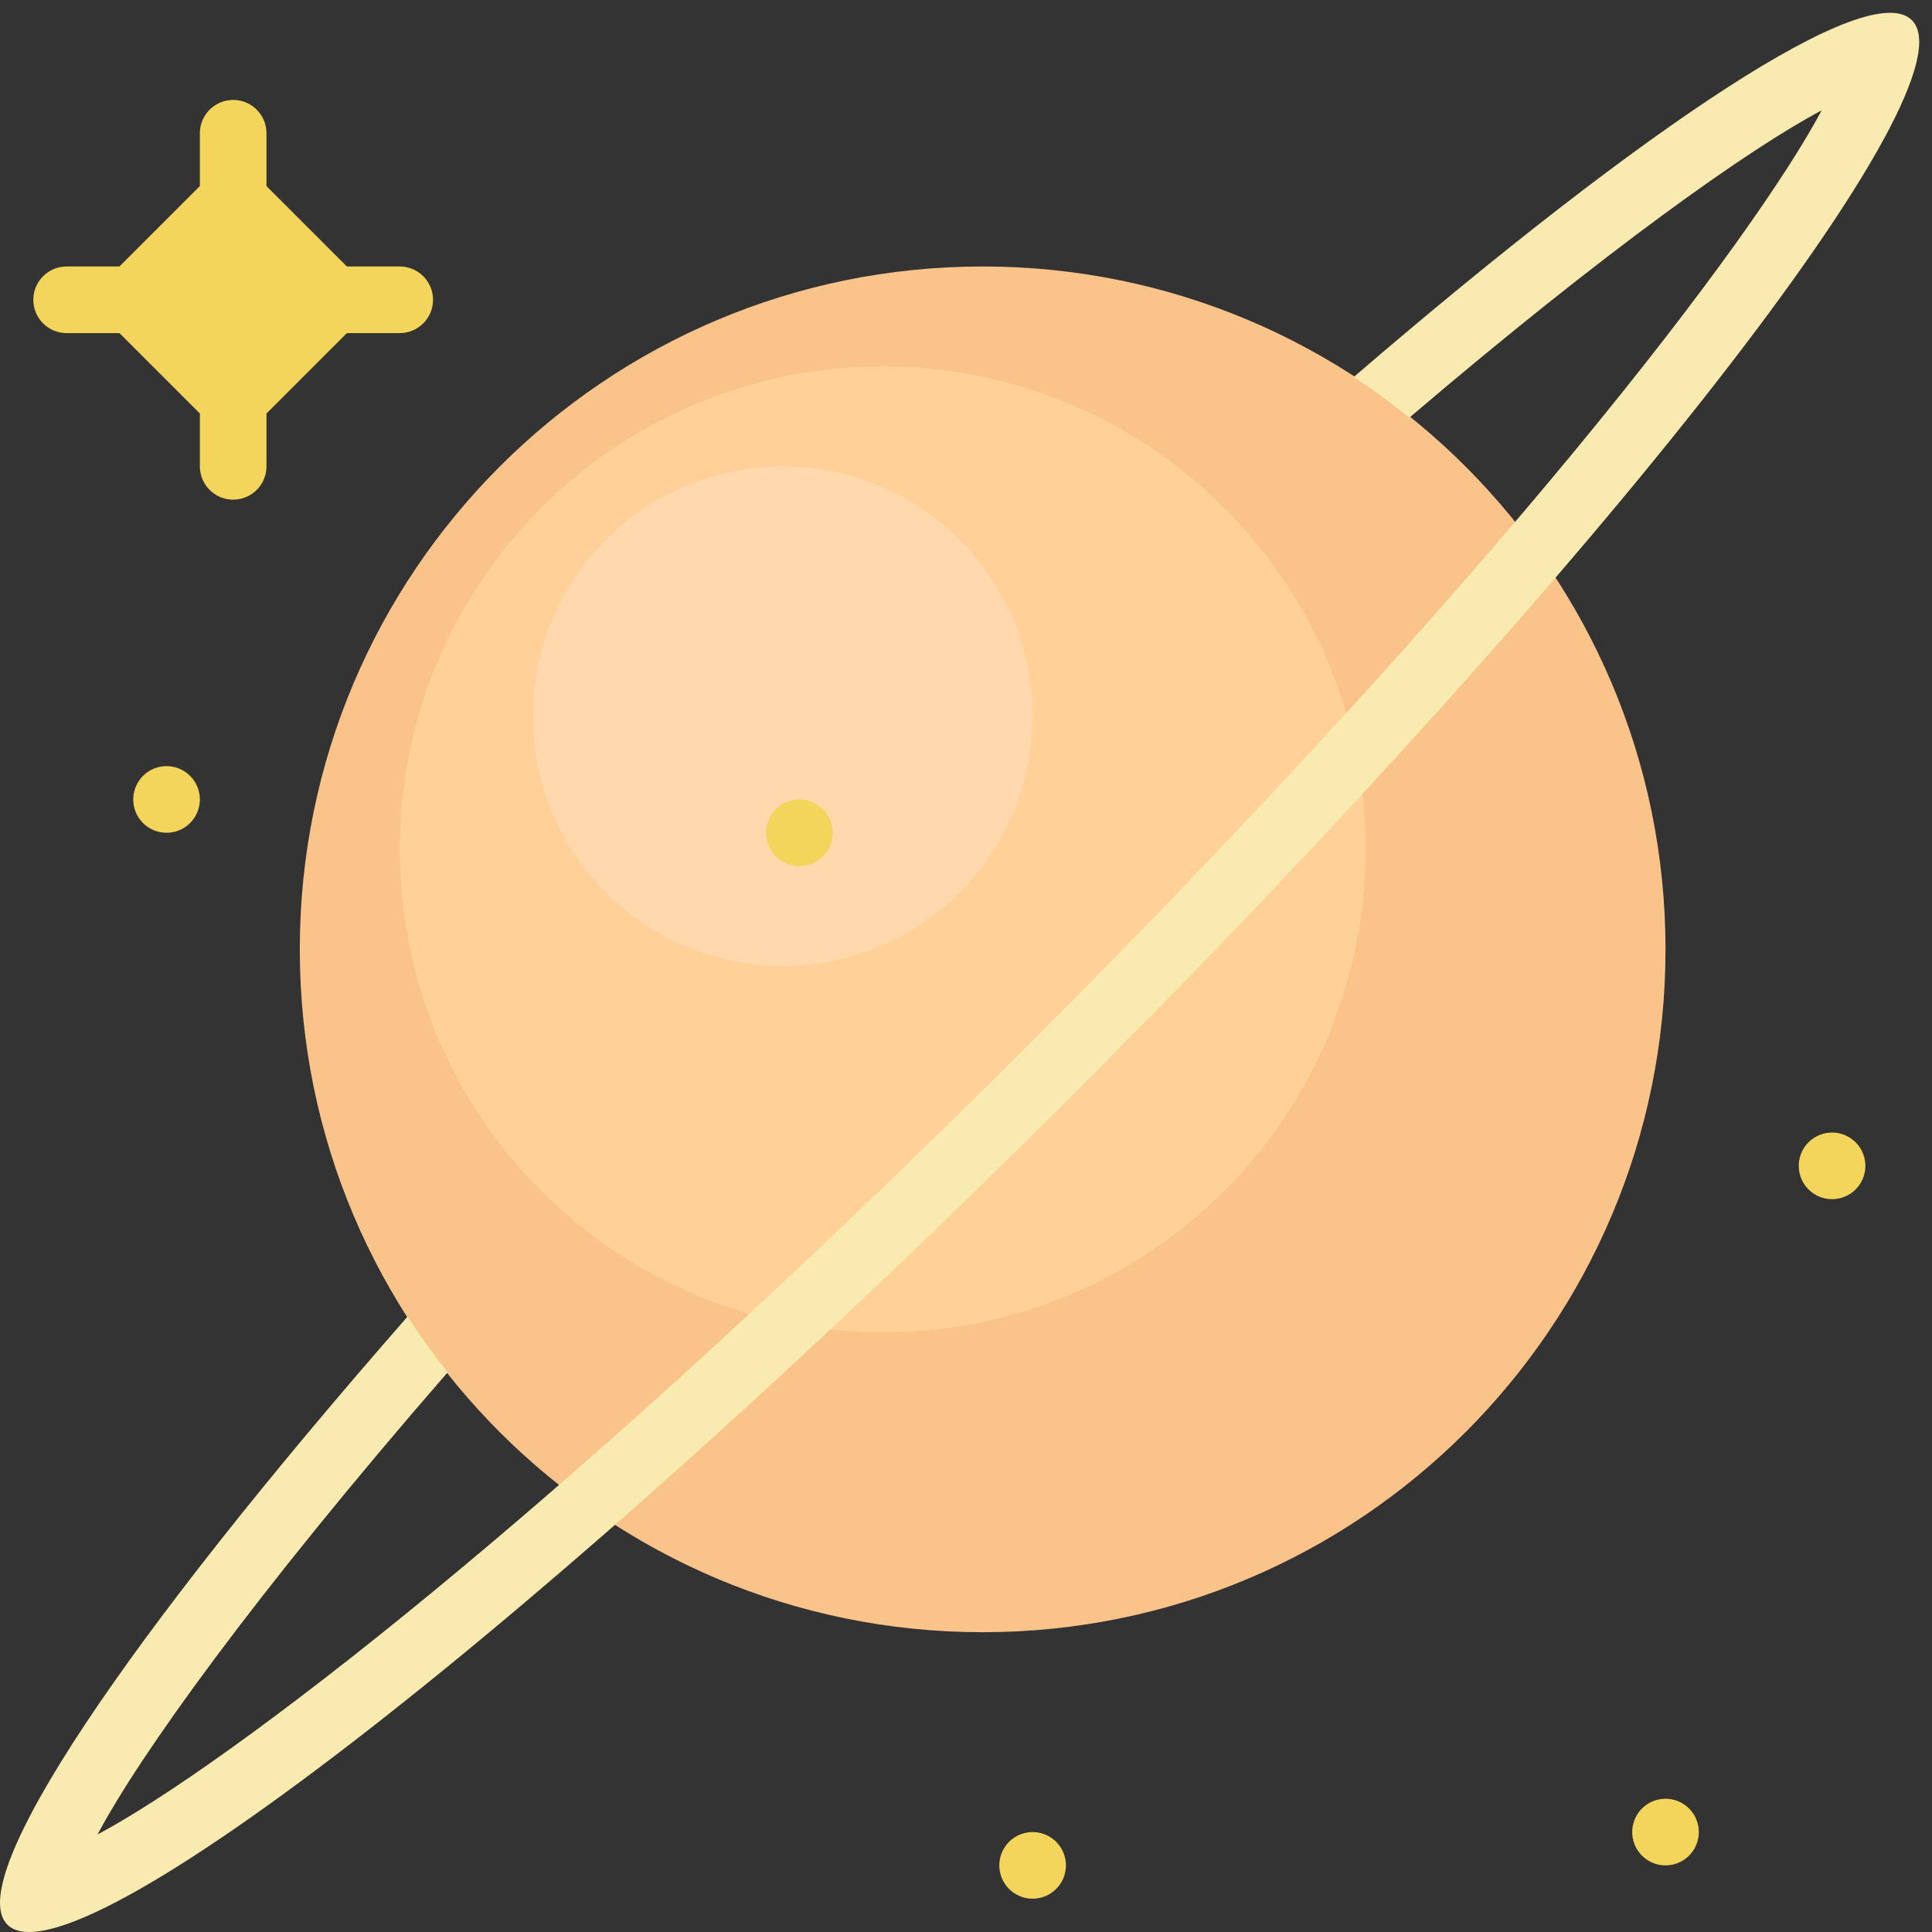 <?xml version="1.0" encoding="UTF-8" standalone="no"?>
<svg width="58px" height="58px" viewBox="0 0 58 58" version="1.1" xmlns="http://www.w3.org/2000/svg" xmlns:xlink="http://www.w3.org/1999/xlink" xmlns:sketch="http://www.bohemiancoding.com/sketch/ns">
    <rect x="0" y="0" width="58" height="58" fill="#333333" stroke="none"/>
    <!-- Generator: Sketch 3.2.2 (9983) - http://www.bohemiancoding.com/sketch -->
    <title>43 - Saturn (Flat)</title>
    <desc>Created with Sketch.</desc>
    <defs></defs>
    <g id="Page-1" stroke="none" stroke-width="1" fill="none" fill-rule="evenodd" sketch:type="MSPage">
        <g id="43---Saturn-(Flat)" sketch:type="MSLayerGroup">
            <path d="M50,28.5 C50,39.822 40.822,49 29.5,49 C18.178,49 9,39.822 9,28.5 C9,17.178 18.178,8 29.5,8 C40.822,8 50,17.178 50,28.5" id="Fill-161" fill="#F9C38A" sketch:type="MSShapeGroup"></path>
            <path d="M41,25.5 C41,33.508 34.508,40 26.5,40 C18.492,40 12,33.508 12,25.5 C12,17.492 18.492,11 26.5,11 C34.508,11 41,17.492 41,25.5" id="Fill-162" fill="#FFD199" sketch:type="MSShapeGroup"></path>
            <path d="M31,21.5 C31,25.642 27.642,29 23.5,29 C19.358,29 16,25.642 16,21.5 C16,17.358 19.358,14 23.5,14 C27.642,14 31,17.358 31,21.5" id="Fill-163" fill="#FFD8AE" sketch:type="MSShapeGroup"></path>
            <path d="M12,8 L10.414,8 L8,5.586 L8,4 C8,3.448 7.553,3 7,3 C6.447,3 6,3.448 6,4 L6,5.586 L3.586,8 L2,8 C1.447,8 1,8.448 1,9 C1,9.552 1.447,10 2,10 L3.586,10 L6,12.414 L6,14 C6,14.552 6.447,15 7,15 C7.553,15 8,14.552 8,14 L8,12.414 L10.414,10 L12,10 C12.553,10 13,9.552 13,9 C13,8.448 12.553,8 12,8" id="Fill-323" fill="#F3D55B" sketch:type="MSShapeGroup"></path>
            <path d="M50.966,54.741 C51.109,55.275 50.792,55.823 50.259,55.966 C49.725,56.109 49.177,55.792 49.034,55.259 C48.891,54.725 49.208,54.177 49.741,54.034 C50.275,53.891 50.823,54.208 50.966,54.741" id="Fill-472" fill="#F3D55B" sketch:type="MSShapeGroup"></path>
            <path d="M55.966,34.741 C56.109,35.275 55.792,35.823 55.259,35.966 C54.725,36.109 54.177,35.792 54.034,35.259 C53.891,34.725 54.208,34.177 54.741,34.034 C55.275,33.891 55.823,34.208 55.966,34.741" id="Fill-473" fill="#F3D55B" sketch:type="MSShapeGroup"></path>
            <path d="M5.966,23.741 C6.109,24.275 5.792,24.823 5.259,24.966 C4.725,25.109 4.177,24.792 4.034,24.259 C3.891,23.725 4.208,23.177 4.741,23.034 C5.275,22.891 5.823,23.208 5.966,23.741" id="Fill-474" fill="#F3D55B" sketch:type="MSShapeGroup"></path>
            <path d="M24.966,24.741 C25.109,25.275 24.792,25.823 24.259,25.966 C23.725,26.109 23.177,25.792 23.034,25.259 C22.891,24.725 23.208,24.177 23.741,24.034 C24.275,23.891 24.823,24.208 24.966,24.741" id="Fill-475" fill="#F3D55B" sketch:type="MSShapeGroup"></path>
            <path d="M31.966,55.741 C32.109,56.274 31.792,56.823 31.259,56.966 C30.726,57.109 30.177,56.792 30.034,56.259 C29.891,55.725 30.208,55.177 30.741,55.034 C31.275,54.891 31.823,55.207 31.966,55.741" id="Fill-476" fill="#F3D55B" sketch:type="MSShapeGroup"></path>
            <path d="M34.965,9.313 C34.965,9.313 34.96,9.317 34.961,9.318 C35.031,9.344 34.965,9.313 34.965,9.313" id="Fill-487" fill="#F9EBB0" sketch:type="MSShapeGroup"></path>
            <path id="Fill-488" fill="#F9EBB0" sketch:type="MSShapeGroup"></path>
            <path d="M57.395,0.605 C56.115,-0.674 49.495,3.704 40.64,11.318 C41.219,11.695 41.773,12.106 42.31,12.538 C48.229,7.495 52.495,4.478 54.688,3.312 C52.664,7.121 45.088,17.155 30.929,31.314 C16.771,45.472 6.737,53.048 2.928,55.072 C4.19,52.697 7.612,47.901 13.44,41.196 C13.014,40.658 12.608,40.103 12.236,39.524 C3.826,49.125 -1.13,56.428 0.221,57.779 C2.173,59.732 16.555,48.516 32.343,32.728 C48.131,16.94 59.347,2.558 57.395,0.605" id="Fill-1074" fill="#F9EBB0" sketch:type="MSShapeGroup"></path>
        </g>
    </g>
</svg>
